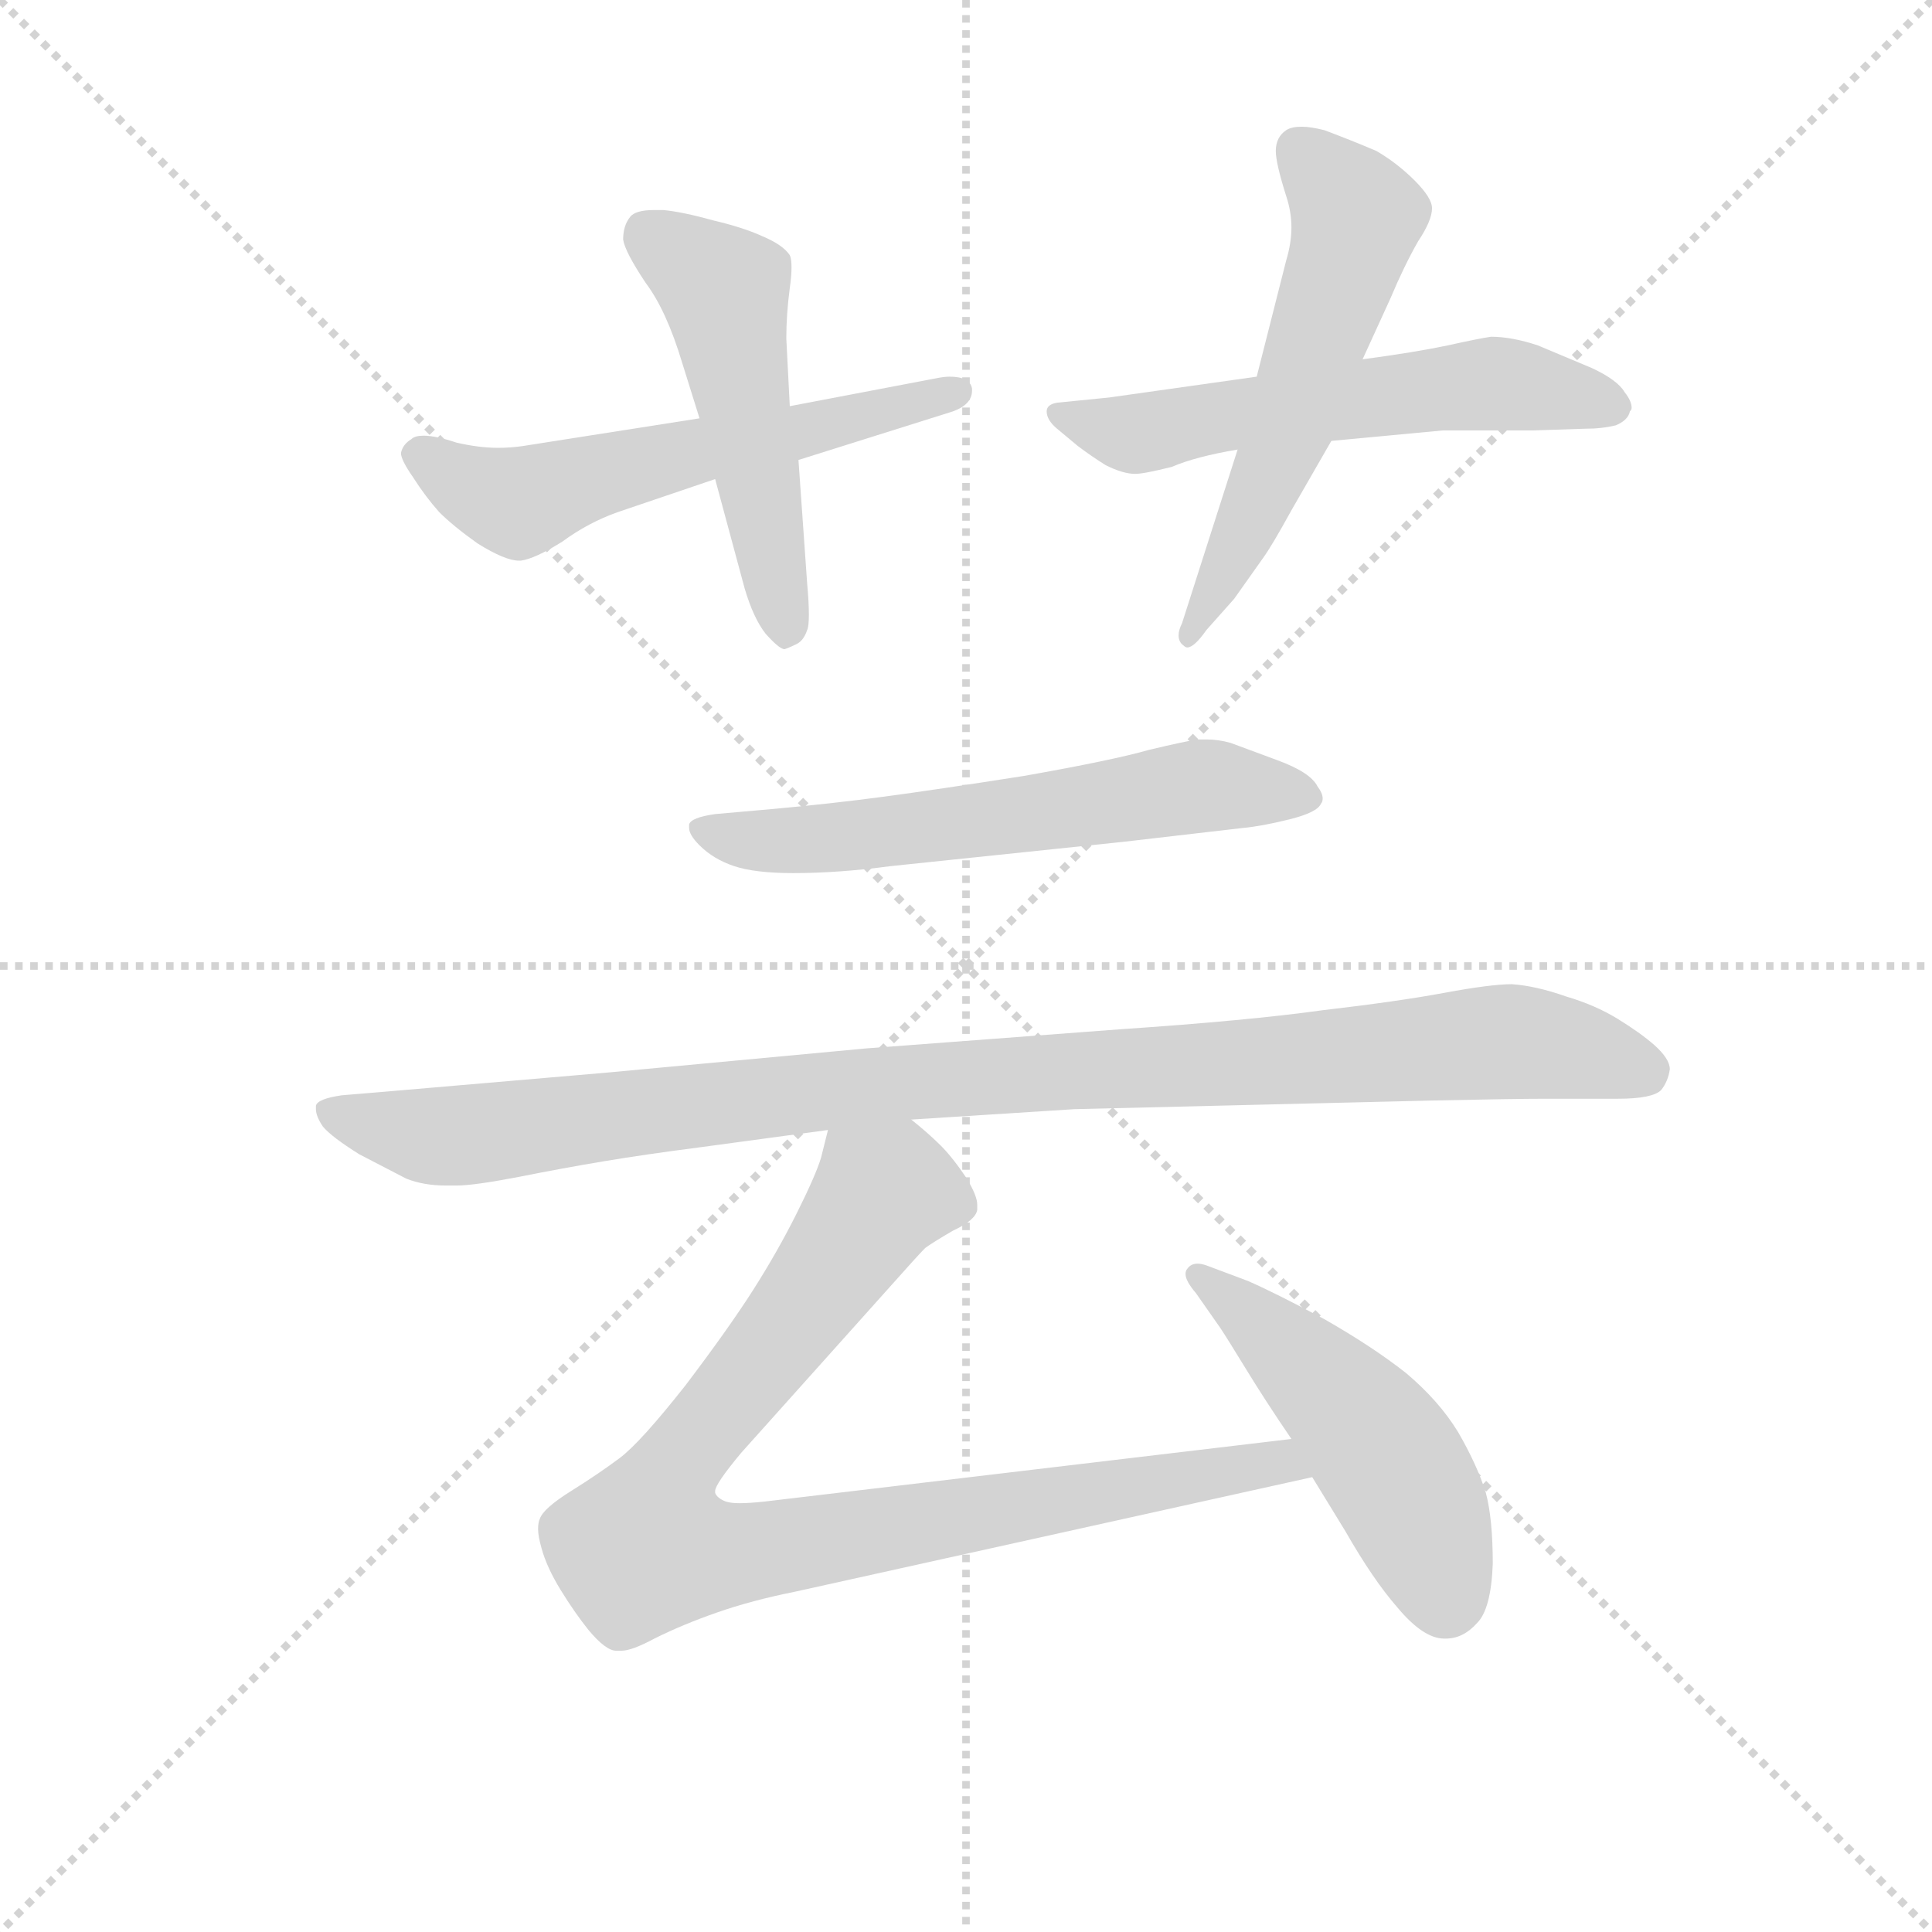 <svg version="1.1" viewBox="0 0 1024 1024" xmlns="http://www.w3.org/2000/svg">
  <g stroke="lightgray" stroke-dasharray="1,1" stroke-width="1" transform="scale(4, 4)">
    <line x1="0" y1="0" x2="256" y2="256"></line>
    <line x1="256" y1="0" x2="0" y2="256"></line>
    <line x1="128" y1="0" x2="128" y2="256"></line>
    <line x1="0" y1="128" x2="256" y2="128"></line>
  </g>
<g transform="scale(0.92, -0.92) translate(60, -900)">
   <style type="text/css">
    @keyframes keyframes0 {
      from {
       stroke: blue;
       stroke-dashoffset: 578;
       stroke-width: 128;
       }
       65% {
       animation-timing-function: step-end;
       stroke: blue;
       stroke-dashoffset: 0;
       stroke-width: 128;
       }
       to {
       stroke: black;
       stroke-width: 1024;
       }
       }
       #make-me-a-hanzi-animation-0 {
         animation: keyframes0 0.72s both;
         animation-delay: 0s;
         animation-timing-function: linear;
       }
    @keyframes keyframes1 {
      from {
       stroke: blue;
       stroke-dashoffset: 508;
       stroke-width: 128;
       }
       62% {
       animation-timing-function: step-end;
       stroke: blue;
       stroke-dashoffset: 0;
       stroke-width: 128;
       }
       to {
       stroke: black;
       stroke-width: 1024;
       }
       }
       #make-me-a-hanzi-animation-1 {
         animation: keyframes1 0.663s both;
         animation-delay: 0.72s;
         animation-timing-function: linear;
       }
    @keyframes keyframes2 {
      from {
       stroke: blue;
       stroke-dashoffset: 583;
       stroke-width: 128;
       }
       65% {
       animation-timing-function: step-end;
       stroke: blue;
       stroke-dashoffset: 0;
       stroke-width: 128;
       }
       to {
       stroke: black;
       stroke-width: 1024;
       }
       }
       #make-me-a-hanzi-animation-2 {
         animation: keyframes2 0.724s both;
         animation-delay: 1.384s;
         animation-timing-function: linear;
       }
    @keyframes keyframes3 {
      from {
       stroke: blue;
       stroke-dashoffset: 567;
       stroke-width: 128;
       }
       65% {
       animation-timing-function: step-end;
       stroke: blue;
       stroke-dashoffset: 0;
       stroke-width: 128;
       }
       to {
       stroke: black;
       stroke-width: 1024;
       }
       }
       #make-me-a-hanzi-animation-3 {
         animation: keyframes3 0.711s both;
         animation-delay: 2.108s;
         animation-timing-function: linear;
       }
    @keyframes keyframes4 {
      from {
       stroke: blue;
       stroke-dashoffset: 612;
       stroke-width: 128;
       }
       67% {
       animation-timing-function: step-end;
       stroke: blue;
       stroke-dashoffset: 0;
       stroke-width: 128;
       }
       to {
       stroke: black;
       stroke-width: 1024;
       }
       }
       #make-me-a-hanzi-animation-4 {
         animation: keyframes4 0.748s both;
         animation-delay: 2.82s;
         animation-timing-function: linear;
       }
    @keyframes keyframes5 {
      from {
       stroke: blue;
       stroke-dashoffset: 1025;
       stroke-width: 128;
       }
       77% {
       animation-timing-function: step-end;
       stroke: blue;
       stroke-dashoffset: 0;
       stroke-width: 128;
       }
       to {
       stroke: black;
       stroke-width: 1024;
       }
       }
       #make-me-a-hanzi-animation-5 {
         animation: keyframes5 1.084s both;
         animation-delay: 3.568s;
         animation-timing-function: linear;
       }
    @keyframes keyframes6 {
      from {
       stroke: blue;
       stroke-dashoffset: 932;
       stroke-width: 128;
       }
       75% {
       animation-timing-function: step-end;
       stroke: blue;
       stroke-dashoffset: 0;
       stroke-width: 128;
       }
       to {
       stroke: black;
       stroke-width: 1024;
       }
       }
       #make-me-a-hanzi-animation-6 {
         animation: keyframes6 1.008s both;
         animation-delay: 4.652s;
         animation-timing-function: linear;
       }
    @keyframes keyframes7 {
      from {
       stroke: blue;
       stroke-dashoffset: 499;
       stroke-width: 128;
       }
       62% {
       animation-timing-function: step-end;
       stroke: blue;
       stroke-dashoffset: 0;
       stroke-width: 128;
       }
       to {
       stroke: black;
       stroke-width: 1024;
       }
       }
       #make-me-a-hanzi-animation-7 {
         animation: keyframes7 0.656s both;
         animation-delay: 5.66s;
         animation-timing-function: linear;
       }
</style>
<path d="M 343.0 659.0 L 241.0 643.0 Q 234.0 642.0 227.0 642.0 Q 216.0 642.0 203.0 645.0 Q 191.0 649.0 184.0 649.0 Q 179.0 649.0 177.0 647.0 Q 172.0 644.0 171.0 639.0 Q 171.0 635.0 178.0 625.0 Q 185.0 614.0 193.0 605.0 Q 201.0 597.0 215.0 587.0 Q 231.0 577.0 239.0 577.0 L 240.0 577.0 Q 248.0 578.0 264.0 588.0 Q 279.0 599.0 296.0 605.0 L 352.0 624.0 L 400.0 635.0 L 489.0 663.0 Q 500.0 667.0 500.0 675.0 L 500.0 676.0 Q 499.0 683.0 487.0 683.0 Q 484.0 683.0 479.0 682.0 L 395.0 666.0 L 343.0 659.0 Z" fill="lightgray"></path> 
<path d="M 352.0 624.0 L 369.0 561.0 Q 374.0 544.0 381.0 535.0 Q 389.0 526.0 392.0 526.0 Q 395.0 527.0 399.0 529.0 Q 403.0 531.0 405.0 537.0 Q 406.0 539.0 406.0 546.0 Q 406.0 553.0 405.0 564.0 L 400.0 635.0 L 395.0 666.0 L 393.0 705.0 Q 393.0 719.0 395.0 734.0 Q 396.0 741.0 396.0 746.0 Q 396.0 751.0 395.0 753.0 Q 391.0 759.0 379.0 764.0 Q 368.0 769.0 351.0 773.0 Q 333.0 778.0 322.0 779.0 L 317.0 779.0 Q 306.0 779.0 303.0 775.0 Q 299.0 770.0 299.0 762.0 Q 300.0 755.0 312.0 737.0 Q 324.0 721.0 333.0 691.0 L 343.0 659.0 L 352.0 624.0 Z" fill="lightgray"></path> 
<path d="M 664.0 683.0 L 579.0 671.0 L 549.0 668.0 Q 543.0 667.0 543.0 663.0 Q 543.0 658.0 549.0 653.0 L 561.0 643.0 Q 569.0 637.0 577.0 632.0 Q 587.0 627.0 594.0 627.0 Q 599.0 627.0 615.0 631.0 Q 629.0 637.0 653.0 641.0 L 707.0 646.0 L 771.0 652.0 L 822.0 652.0 L 853.0 653.0 Q 863.0 653.0 871.0 655.0 Q 878.0 658.0 879.0 663.0 Q 880.0 664.0 880.0 665.0 Q 880.0 669.0 876.0 674.0 Q 872.0 681.0 857.0 688.0 L 826.0 701.0 Q 811.0 706.0 799.0 706.0 Q 792.0 705.0 774.0 701.0 Q 755.0 697.0 725.0 693.0 L 664.0 683.0 Z" fill="lightgray"></path> 
<path d="M 725.0 693.0 L 741.0 728.0 Q 749.0 747.0 757.0 761.0 Q 765.0 773.0 765.0 780.0 Q 765.0 786.0 755.0 796.0 Q 745.0 806.0 733.0 813.0 Q 719.0 819.0 703.0 825.0 Q 695.0 827.0 690.0 827.0 Q 684.0 827.0 681.0 825.0 Q 675.0 821.0 675.0 813.0 Q 675.0 806.0 681.0 787.0 Q 684.0 778.0 684.0 769.0 Q 684.0 760.0 681.0 750.0 L 664.0 683.0 L 653.0 641.0 L 621.0 541.0 Q 619.0 537.0 619.0 534.0 Q 619.0 530.0 622.0 528.0 Q 623.0 527.0 624.0 527.0 Q 628.0 527.0 635.0 537.0 L 651.0 555.0 L 668.0 579.0 Q 673.0 586.0 684.0 606.0 L 707.0 646.0 L 725.0 693.0 Z" fill="lightgray"></path> 
<path d="M 352.0 431.0 Q 338.0 429.0 337.0 425.0 L 337.0 423.0 Q 337.0 419.0 343.0 413.0 Q 351.0 405.0 363.0 401.0 Q 375.0 397.0 397.0 397.0 Q 423.0 397.0 453.0 401.0 L 587.0 415.0 L 656.0 423.0 Q 667.0 424.0 683.0 428.0 Q 699.0 432.0 701.0 437.0 Q 702.0 438.0 702.0 440.0 Q 702.0 443.0 699.0 447.0 Q 695.0 455.0 676.0 462.0 L 649.0 472.0 Q 642.0 474.0 635.0 474.0 L 630.0 474.0 Q 623.0 473.0 602.0 468.0 Q 581.0 462.0 530.0 453.0 Q 479.0 445.0 449.0 441.0 Q 419.0 437.0 386.0 434.0 L 352.0 431.0 Z" fill="lightgray"></path> 
<path d="M 465.0 255.0 L 559.0 261.0 L 766.0 266.0 Q 813.0 267.0 830.0 267.0 L 872.0 267.0 Q 892.0 267.0 897.0 272.0 Q 901.0 277.0 902.0 284.0 Q 902.0 290.0 893.0 298.0 Q 885.0 305.0 872.0 313.0 Q 859.0 321.0 842.0 326.0 Q 825.0 332.0 811.0 333.0 Q 799.0 333.0 772.0 328.0 Q 745.0 323.0 702.0 318.0 Q 659.0 312.0 585.0 307.0 L 439.0 296.0 L 289.0 282.0 L 161.0 271.0 L 137.0 269.0 Q 123.0 267.0 122.0 263.0 L 122.0 261.0 Q 122.0 257.0 126.0 251.0 Q 131.0 245.0 147.0 235.0 L 174.0 221.0 Q 184.0 217.0 197.0 217.0 L 203.0 217.0 Q 213.0 217.0 239.0 222.0 Q 264.0 227.0 288.0 231.0 Q 312.0 235.0 343.0 239.0 L 417.0 249.0 L 465.0 255.0 Z" fill="lightgray"></path> 
<path d="M 417.0 249.0 L 413.0 233.0 Q 410.0 223.0 399.0 201.0 Q 388.0 179.0 374.0 157.0 Q 360.0 135.0 335.0 102.0 Q 309.0 69.0 297.0 60.0 Q 285.0 51.0 269.0 41.0 Q 253.0 31.0 251.0 25.0 Q 250.0 23.0 250.0 19.0 Q 250.0 15.0 252.0 8.0 Q 255.0 -3.0 263.0 -16.0 Q 271.0 -29.0 279.0 -39.0 Q 289.0 -51.0 295.0 -51.0 L 298.0 -51.0 Q 304.0 -51.0 317.0 -44.0 Q 333.0 -36.0 353.0 -29.0 Q 373.0 -22.0 398.0 -17.0 L 696.0 49.0 C 725.0 55.0 714.0 75.0 684.0 71.0 L 381.0 35.0 Q 372.0 34.0 366.0 34.0 Q 361.0 34.0 358.0 35.0 Q 353.0 37.0 352.0 40.0 L 352.0 41.0 Q 352.0 45.0 367.0 63.0 L 453.0 159.0 Q 469.0 177.0 473.0 181.0 Q 477.0 184.0 489.0 191.0 Q 502.0 197.0 503.0 203.0 L 503.0 206.0 Q 503.0 211.0 497.0 221.0 Q 489.0 233.0 482.0 240.0 Q 475.0 247.0 465.0 255.0 C 442.0 275.0 425.0 278.0 417.0 249.0 Z" fill="lightgray"></path> 
<path d="M 696.0 49.0 L 715.0 18.0 Q 731.0 -10.0 745.0 -26.0 Q 760.0 -44.0 772.0 -44.0 L 773.0 -44.0 Q 783.0 -44.0 791.0 -35.0 Q 799.0 -27.0 800.0 -1.0 Q 800.0 25.0 796.0 40.0 Q 791.0 56.0 780.0 75.0 Q 769.0 93.0 750.0 109.0 Q 731.0 124.0 703.0 140.0 Q 675.0 155.0 659.0 162.0 L 635.0 171.0 Q 632.0 172.0 630.0 172.0 Q 626.0 172.0 624.0 169.0 Q 623.0 168.0 623.0 166.0 Q 623.0 162.0 629.0 155.0 L 643.0 135.0 Q 647.0 129.0 658.0 111.0 Q 669.0 93.0 684.0 71.0 L 696.0 49.0 Z" fill="lightgray"></path> 
      <clipPath id="make-me-a-hanzi-clip-0">
      <path d="M 343.0 659.0 L 241.0 643.0 Q 234.0 642.0 227.0 642.0 Q 216.0 642.0 203.0 645.0 Q 191.0 649.0 184.0 649.0 Q 179.0 649.0 177.0 647.0 Q 172.0 644.0 171.0 639.0 Q 171.0 635.0 178.0 625.0 Q 185.0 614.0 193.0 605.0 Q 201.0 597.0 215.0 587.0 Q 231.0 577.0 239.0 577.0 L 240.0 577.0 Q 248.0 578.0 264.0 588.0 Q 279.0 599.0 296.0 605.0 L 352.0 624.0 L 400.0 635.0 L 489.0 663.0 Q 500.0 667.0 500.0 675.0 L 500.0 676.0 Q 499.0 683.0 487.0 683.0 Q 484.0 683.0 479.0 682.0 L 395.0 666.0 L 343.0 659.0 Z" fill="lightgray"></path>
      </clipPath>
      <path clip-path="url(#make-me-a-hanzi-clip-0)" d="M 183.0 636.0 L 214.0 618.0 L 242.0 611.0 L 295.0 629.0 L 491.0 676.0 " fill="none" id="make-me-a-hanzi-animation-0" stroke-dasharray="450 900" stroke-linecap="round"></path>

      <clipPath id="make-me-a-hanzi-clip-1">
      <path d="M 352.0 624.0 L 369.0 561.0 Q 374.0 544.0 381.0 535.0 Q 389.0 526.0 392.0 526.0 Q 395.0 527.0 399.0 529.0 Q 403.0 531.0 405.0 537.0 Q 406.0 539.0 406.0 546.0 Q 406.0 553.0 405.0 564.0 L 400.0 635.0 L 395.0 666.0 L 393.0 705.0 Q 393.0 719.0 395.0 734.0 Q 396.0 741.0 396.0 746.0 Q 396.0 751.0 395.0 753.0 Q 391.0 759.0 379.0 764.0 Q 368.0 769.0 351.0 773.0 Q 333.0 778.0 322.0 779.0 L 317.0 779.0 Q 306.0 779.0 303.0 775.0 Q 299.0 770.0 299.0 762.0 Q 300.0 755.0 312.0 737.0 Q 324.0 721.0 333.0 691.0 L 343.0 659.0 L 352.0 624.0 Z" fill="lightgray"></path>
      </clipPath>
      <path clip-path="url(#make-me-a-hanzi-clip-1)" d="M 314.0 765.0 L 358.0 730.0 L 392.0 537.0 " fill="none" id="make-me-a-hanzi-animation-1" stroke-dasharray="380 760" stroke-linecap="round"></path>

      <clipPath id="make-me-a-hanzi-clip-2">
      <path d="M 664.0 683.0 L 579.0 671.0 L 549.0 668.0 Q 543.0 667.0 543.0 663.0 Q 543.0 658.0 549.0 653.0 L 561.0 643.0 Q 569.0 637.0 577.0 632.0 Q 587.0 627.0 594.0 627.0 Q 599.0 627.0 615.0 631.0 Q 629.0 637.0 653.0 641.0 L 707.0 646.0 L 771.0 652.0 L 822.0 652.0 L 853.0 653.0 Q 863.0 653.0 871.0 655.0 Q 878.0 658.0 879.0 663.0 Q 880.0 664.0 880.0 665.0 Q 880.0 669.0 876.0 674.0 Q 872.0 681.0 857.0 688.0 L 826.0 701.0 Q 811.0 706.0 799.0 706.0 Q 792.0 705.0 774.0 701.0 Q 755.0 697.0 725.0 693.0 L 664.0 683.0 Z" fill="lightgray"></path>
      </clipPath>
      <path clip-path="url(#make-me-a-hanzi-clip-2)" d="M 550.0 661.0 L 594.0 650.0 L 799.0 679.0 L 873.0 667.0 " fill="none" id="make-me-a-hanzi-animation-2" stroke-dasharray="455 910" stroke-linecap="round"></path>

      <clipPath id="make-me-a-hanzi-clip-3">
      <path d="M 725.0 693.0 L 741.0 728.0 Q 749.0 747.0 757.0 761.0 Q 765.0 773.0 765.0 780.0 Q 765.0 786.0 755.0 796.0 Q 745.0 806.0 733.0 813.0 Q 719.0 819.0 703.0 825.0 Q 695.0 827.0 690.0 827.0 Q 684.0 827.0 681.0 825.0 Q 675.0 821.0 675.0 813.0 Q 675.0 806.0 681.0 787.0 Q 684.0 778.0 684.0 769.0 Q 684.0 760.0 681.0 750.0 L 664.0 683.0 L 653.0 641.0 L 621.0 541.0 Q 619.0 537.0 619.0 534.0 Q 619.0 530.0 622.0 528.0 Q 623.0 527.0 624.0 527.0 Q 628.0 527.0 635.0 537.0 L 651.0 555.0 L 668.0 579.0 Q 673.0 586.0 684.0 606.0 L 707.0 646.0 L 725.0 693.0 Z" fill="lightgray"></path>
      </clipPath>
      <path clip-path="url(#make-me-a-hanzi-clip-3)" d="M 688.0 814.0 L 721.0 774.0 L 682.0 651.0 L 626.0 534.0 " fill="none" id="make-me-a-hanzi-animation-3" stroke-dasharray="439 878" stroke-linecap="round"></path>

      <clipPath id="make-me-a-hanzi-clip-4">
      <path d="M 352.0 431.0 Q 338.0 429.0 337.0 425.0 L 337.0 423.0 Q 337.0 419.0 343.0 413.0 Q 351.0 405.0 363.0 401.0 Q 375.0 397.0 397.0 397.0 Q 423.0 397.0 453.0 401.0 L 587.0 415.0 L 656.0 423.0 Q 667.0 424.0 683.0 428.0 Q 699.0 432.0 701.0 437.0 Q 702.0 438.0 702.0 440.0 Q 702.0 443.0 699.0 447.0 Q 695.0 455.0 676.0 462.0 L 649.0 472.0 Q 642.0 474.0 635.0 474.0 L 630.0 474.0 Q 623.0 473.0 602.0 468.0 Q 581.0 462.0 530.0 453.0 Q 479.0 445.0 449.0 441.0 Q 419.0 437.0 386.0 434.0 L 352.0 431.0 Z" fill="lightgray"></path>
      </clipPath>
      <path clip-path="url(#make-me-a-hanzi-clip-4)" d="M 341.0 424.0 L 391.0 415.0 L 638.0 448.0 L 694.0 441.0 " fill="none" id="make-me-a-hanzi-animation-4" stroke-dasharray="484 968" stroke-linecap="round"></path>

      <clipPath id="make-me-a-hanzi-clip-5">
      <path d="M 465.0 255.0 L 559.0 261.0 L 766.0 266.0 Q 813.0 267.0 830.0 267.0 L 872.0 267.0 Q 892.0 267.0 897.0 272.0 Q 901.0 277.0 902.0 284.0 Q 902.0 290.0 893.0 298.0 Q 885.0 305.0 872.0 313.0 Q 859.0 321.0 842.0 326.0 Q 825.0 332.0 811.0 333.0 Q 799.0 333.0 772.0 328.0 Q 745.0 323.0 702.0 318.0 Q 659.0 312.0 585.0 307.0 L 439.0 296.0 L 289.0 282.0 L 161.0 271.0 L 137.0 269.0 Q 123.0 267.0 122.0 263.0 L 122.0 261.0 Q 122.0 257.0 126.0 251.0 Q 131.0 245.0 147.0 235.0 L 174.0 221.0 Q 184.0 217.0 197.0 217.0 L 203.0 217.0 Q 213.0 217.0 239.0 222.0 Q 264.0 227.0 288.0 231.0 Q 312.0 235.0 343.0 239.0 L 417.0 249.0 L 465.0 255.0 Z" fill="lightgray"></path>
      </clipPath>
      <path clip-path="url(#make-me-a-hanzi-clip-5)" d="M 126.0 262.0 L 149.0 252.0 L 193.0 245.0 L 462.0 277.0 L 799.0 300.0 L 847.0 295.0 L 888.0 283.0 " fill="none" id="make-me-a-hanzi-animation-5" stroke-dasharray="897 1794" stroke-linecap="round"></path>

      <clipPath id="make-me-a-hanzi-clip-6">
      <path d="M 417.0 249.0 L 413.0 233.0 Q 410.0 223.0 399.0 201.0 Q 388.0 179.0 374.0 157.0 Q 360.0 135.0 335.0 102.0 Q 309.0 69.0 297.0 60.0 Q 285.0 51.0 269.0 41.0 Q 253.0 31.0 251.0 25.0 Q 250.0 23.0 250.0 19.0 Q 250.0 15.0 252.0 8.0 Q 255.0 -3.0 263.0 -16.0 Q 271.0 -29.0 279.0 -39.0 Q 289.0 -51.0 295.0 -51.0 L 298.0 -51.0 Q 304.0 -51.0 317.0 -44.0 Q 333.0 -36.0 353.0 -29.0 Q 373.0 -22.0 398.0 -17.0 L 696.0 49.0 C 725.0 55.0 714.0 75.0 684.0 71.0 L 381.0 35.0 Q 372.0 34.0 366.0 34.0 Q 361.0 34.0 358.0 35.0 Q 353.0 37.0 352.0 40.0 L 352.0 41.0 Q 352.0 45.0 367.0 63.0 L 453.0 159.0 Q 469.0 177.0 473.0 181.0 Q 477.0 184.0 489.0 191.0 Q 502.0 197.0 503.0 203.0 L 503.0 206.0 Q 503.0 211.0 497.0 221.0 Q 489.0 233.0 482.0 240.0 Q 475.0 247.0 465.0 255.0 C 442.0 275.0 425.0 278.0 417.0 249.0 Z" fill="lightgray"></path>
      </clipPath>
      <path clip-path="url(#make-me-a-hanzi-clip-6)" d="M 494.0 205.0 L 448.0 213.0 L 390.0 129.0 L 327.0 52.0 L 312.0 9.0 L 350.0 3.0 L 648.0 54.0 L 677.0 58.0 L 688.0 52.0 " fill="none" id="make-me-a-hanzi-animation-6" stroke-dasharray="804 1608" stroke-linecap="round"></path>

      <clipPath id="make-me-a-hanzi-clip-7">
      <path d="M 696.0 49.0 L 715.0 18.0 Q 731.0 -10.0 745.0 -26.0 Q 760.0 -44.0 772.0 -44.0 L 773.0 -44.0 Q 783.0 -44.0 791.0 -35.0 Q 799.0 -27.0 800.0 -1.0 Q 800.0 25.0 796.0 40.0 Q 791.0 56.0 780.0 75.0 Q 769.0 93.0 750.0 109.0 Q 731.0 124.0 703.0 140.0 Q 675.0 155.0 659.0 162.0 L 635.0 171.0 Q 632.0 172.0 630.0 172.0 Q 626.0 172.0 624.0 169.0 Q 623.0 168.0 623.0 166.0 Q 623.0 162.0 629.0 155.0 L 643.0 135.0 Q 647.0 129.0 658.0 111.0 Q 669.0 93.0 684.0 71.0 L 696.0 49.0 Z" fill="lightgray"></path>
      </clipPath>
      <path clip-path="url(#make-me-a-hanzi-clip-7)" d="M 630.0 166.0 L 736.0 65.0 L 757.0 27.0 L 773.0 -24.0 " fill="none" id="make-me-a-hanzi-animation-7" stroke-dasharray="371 742" stroke-linecap="round"></path>

</g>
</svg>
